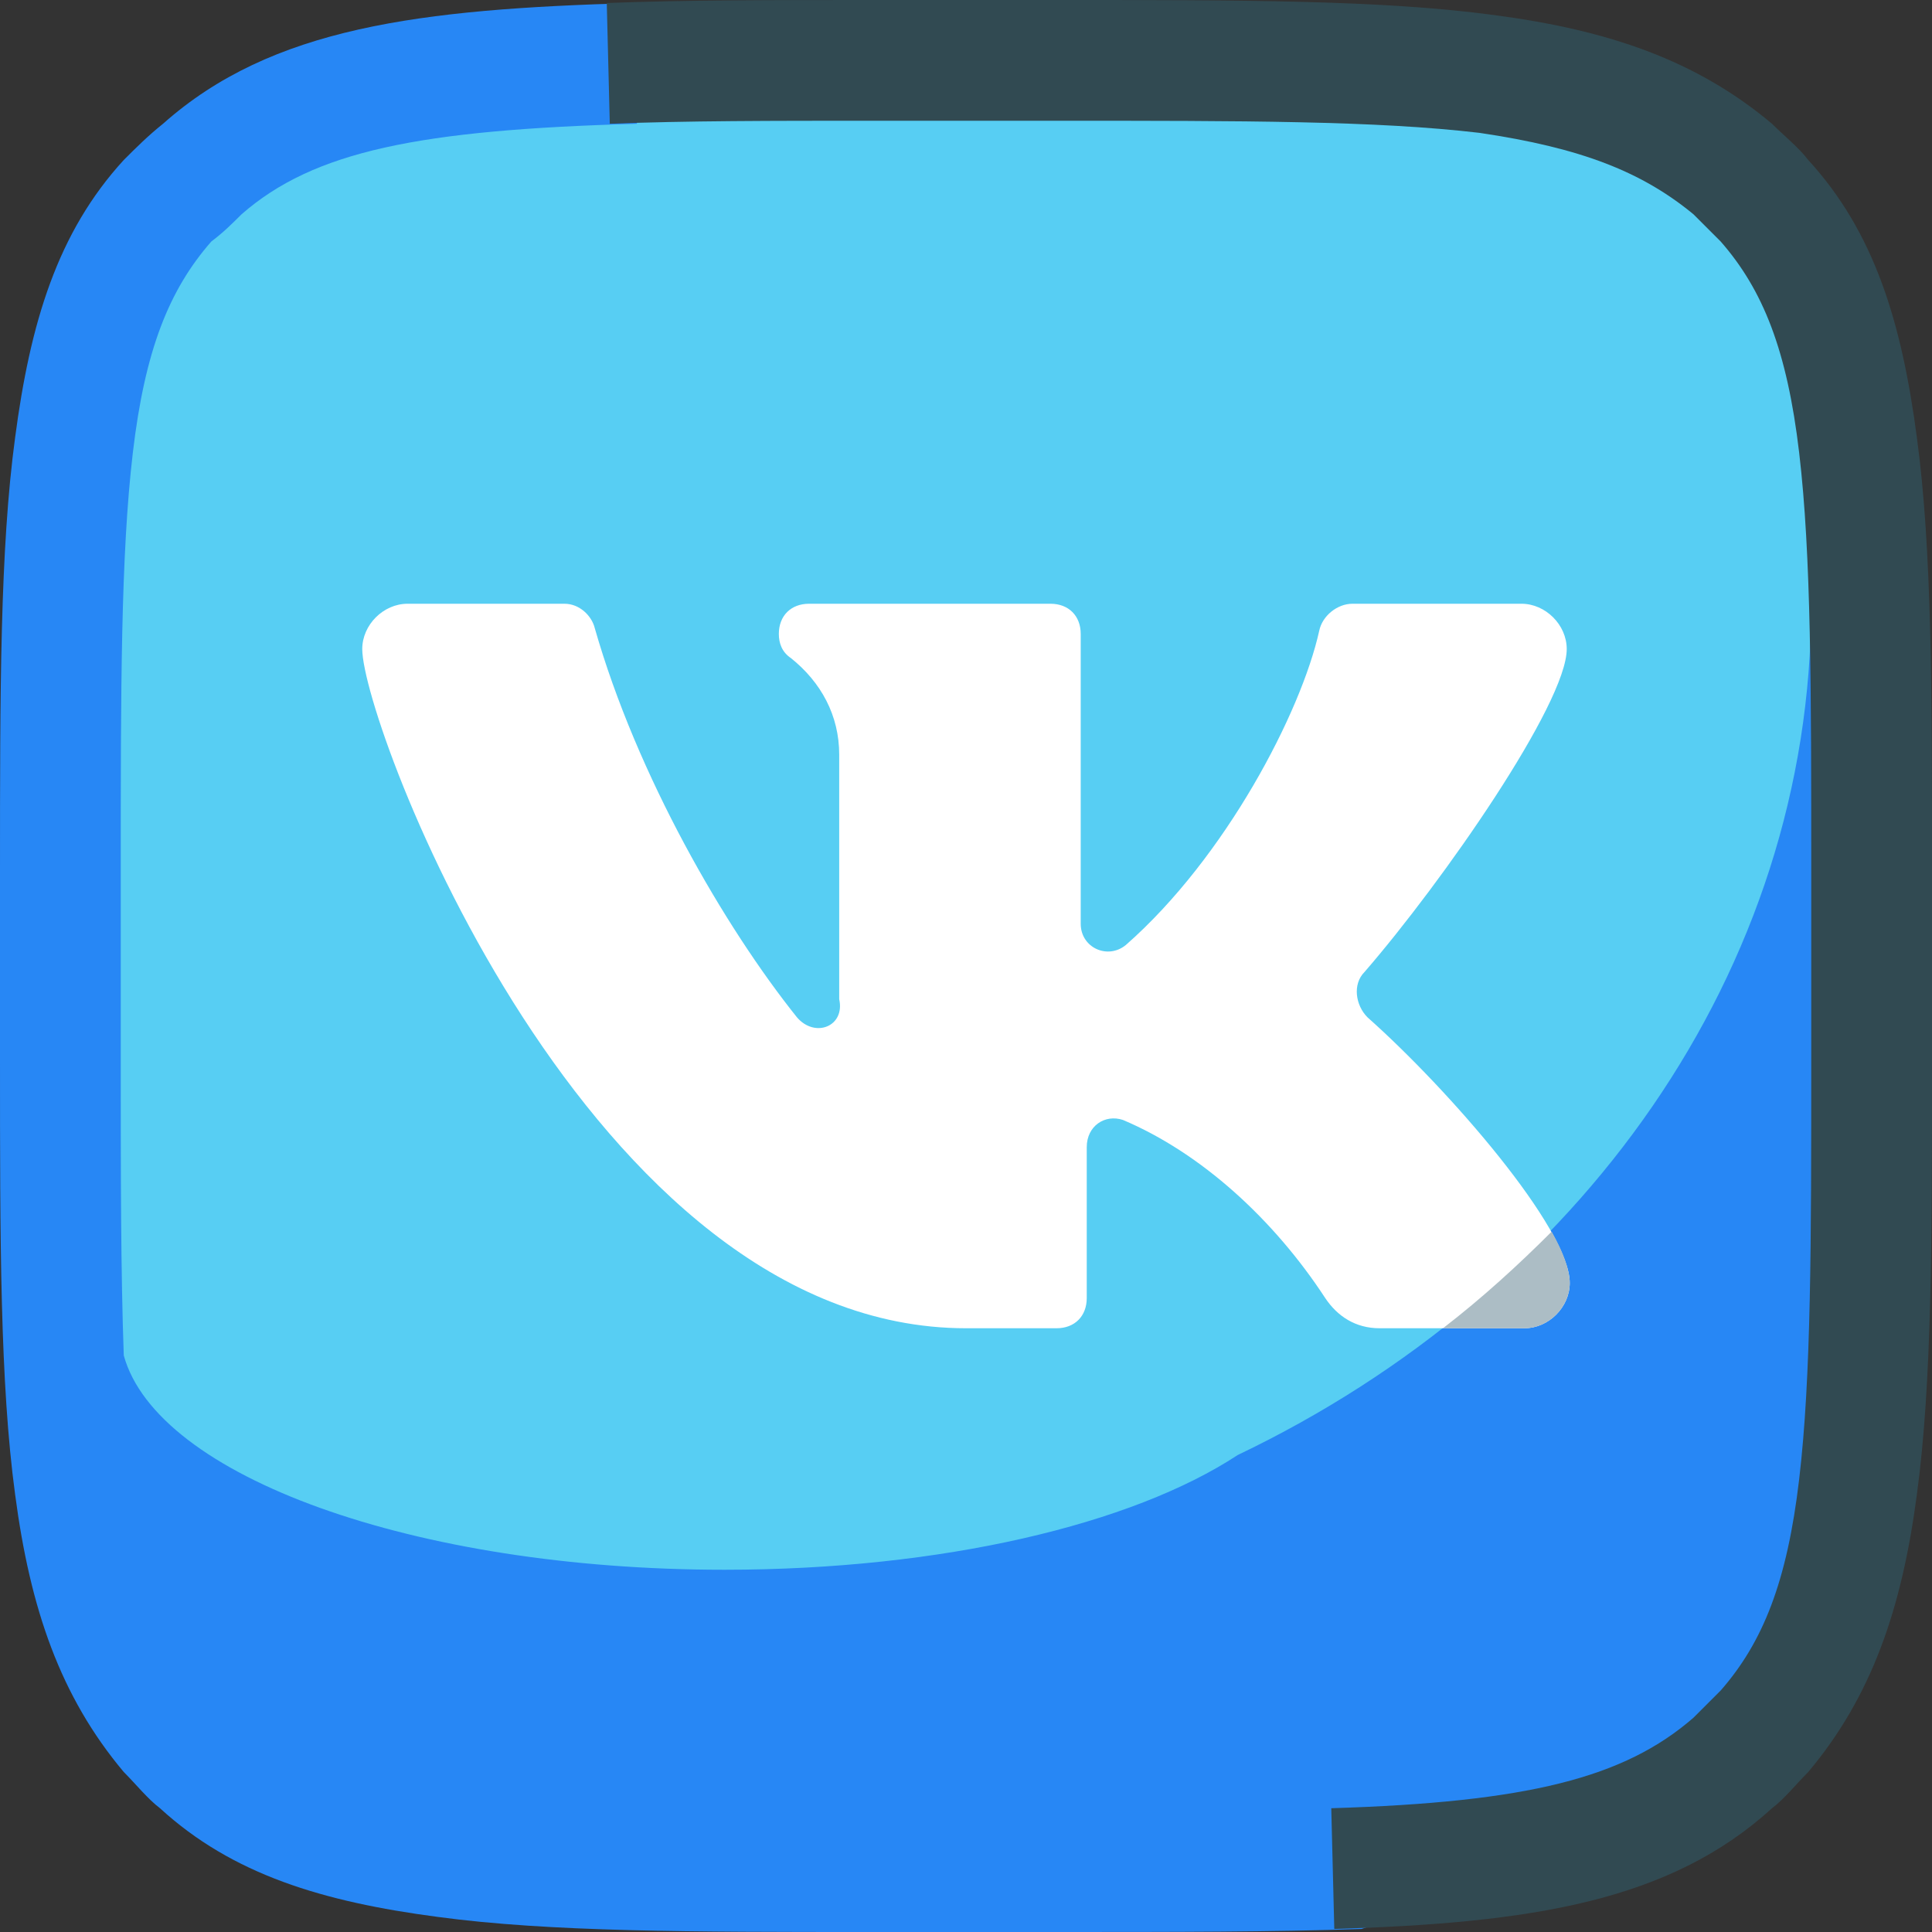 <?xml version="1.0" ?><svg id="Layer_1" style="enable-background:new 0 0 64 64;" version="1.1" viewBox="0 0 64 64" xml:space="preserve" xmlns="http://www.w3.org/2000/svg" xmlns:xlink="http://www.w3.org/1999/xlink"><rect x="0" y="0" width="64" height="64" fill="#333333" stroke="none"/><style type="text/css">
	.st0{fill:#57CEF3;}
	.st1{fill:#2787F5;}
	.st2{fill:#FFFFFF;}
	.st3{fill:#ACBDC5;}
	.st4{fill-rule:evenodd;clip-rule:evenodd;fill:#314A52;}
</style><g id="VK"><path class="st0" d="M3,15C3,8.4,8.4,3,15,3h34c6.6,0,12,5.4,12,12v34c0,6.6-5.4,12-12,12H15C8.4,61,3,55.6,3,49V15z"/><path class="st1" d="M21,0.1c-7.1,0.2-12,0.8-15.6,4C4.9,4.5,4.5,4.9,4.1,5.3c-2.2,2.4-3.1,5.4-3.6,9.2C0,18.2,0,22.9,0,28.9v6.2   c0,6,0,10.7,0.5,14.4c0.5,3.8,1.5,6.7,3.6,9.2c0.4,0.4,0.8,0.9,1.2,1.2c2.4,2.2,5.4,3.1,9.2,3.6C18.2,64,22.9,64,28.9,64H35   c3.9,0,7.2,0,10.1-0.1L54,61l7-7V20h-1c0,12.2-7.7,22.8-19,28.2c-3.5,2.3-9.8,3.8-17,3.8c-10.3,0-18.8-3.1-19.9-7.1   C4,42.1,4,38.9,4,35v-6c0-6.2,0-10.6,0.4-14c0.4-3.4,1.2-5.4,2.6-7C7.4,7.7,7.7,7.4,8,7.1c2.4-2.1,5.9-2.8,13.1-3L21,0.1z"/><path class="st2" d="M26.4,33.7c-2.4-3-5.3-8-6.7-12.9c-0.1-0.4-0.5-0.8-1-0.8h-5.2c-0.8,0-1.5,0.7-1.5,1.5C12,24,19.5,44,32,44h3   c0.6,0,1-0.4,1-1v-5c0-0.7,0.6-1.1,1.2-0.9c2.6,1.1,5,3.3,6.7,5.9c0.4,0.6,1,1,1.8,1h4.8c0.8,0,1.5-0.7,1.5-1.5   c0-1.8-4-6.4-6.7-8.8c-0.4-0.4-0.5-1.1-0.1-1.5c2.6-3,6.7-8.9,6.7-10.7c0-0.8-0.7-1.5-1.5-1.5h-5.6c-0.5,0-1,0.4-1.1,0.9   c-0.6,2.7-3.1,7.5-6.4,10.4c-0.6,0.5-1.5,0.1-1.5-0.7V21c0-0.6-0.4-1-1-1h-8c-0.6,0-1,0.4-1,1c0,0.3,0.1,0.6,0.4,0.8   c1,0.8,1.6,1.9,1.6,3.2v8.1C28,34,27,34.4,26.4,33.7z"/><path class="st3" d="M47.8,44h2.7c0.8,0,1.5-0.7,1.5-1.5c0-0.4-0.2-1-0.6-1.7C50.3,41.9,49.1,43,47.8,44z"/><path class="st4" d="M49,4.4C45.6,4,41.2,4,35,4h-6c-3.4,0-6.3,0-8.8,0.1l-0.1-4C22.7,0,25.6,0,29,0h6.1c6,0,10.7,0,14.4,0.5   c3.8,0.5,6.7,1.5,9.2,3.6c0.4,0.4,0.9,0.8,1.2,1.2c2.2,2.4,3.1,5.4,3.6,9.2C64,18.2,64,22.9,64,28.9v6.2c0,6,0,10.7-0.5,14.4   c-0.5,3.8-1.5,6.7-3.6,9.2c-0.4,0.4-0.8,0.9-1.2,1.2c-3.4,3.1-8,3.8-14.5,4l-0.1-4c6.5-0.2,9.7-1,12-3c0.3-0.3,0.6-0.6,0.9-0.9   c1.4-1.6,2.2-3.6,2.6-7C60,45.6,60,41.2,60,35v-6c0-6.2,0-10.6-0.4-14c-0.4-3.4-1.2-5.4-2.6-7c-0.3-0.3-0.6-0.6-0.9-0.9   C54.4,5.7,52.4,4.9,49,4.4z"/></g></svg>